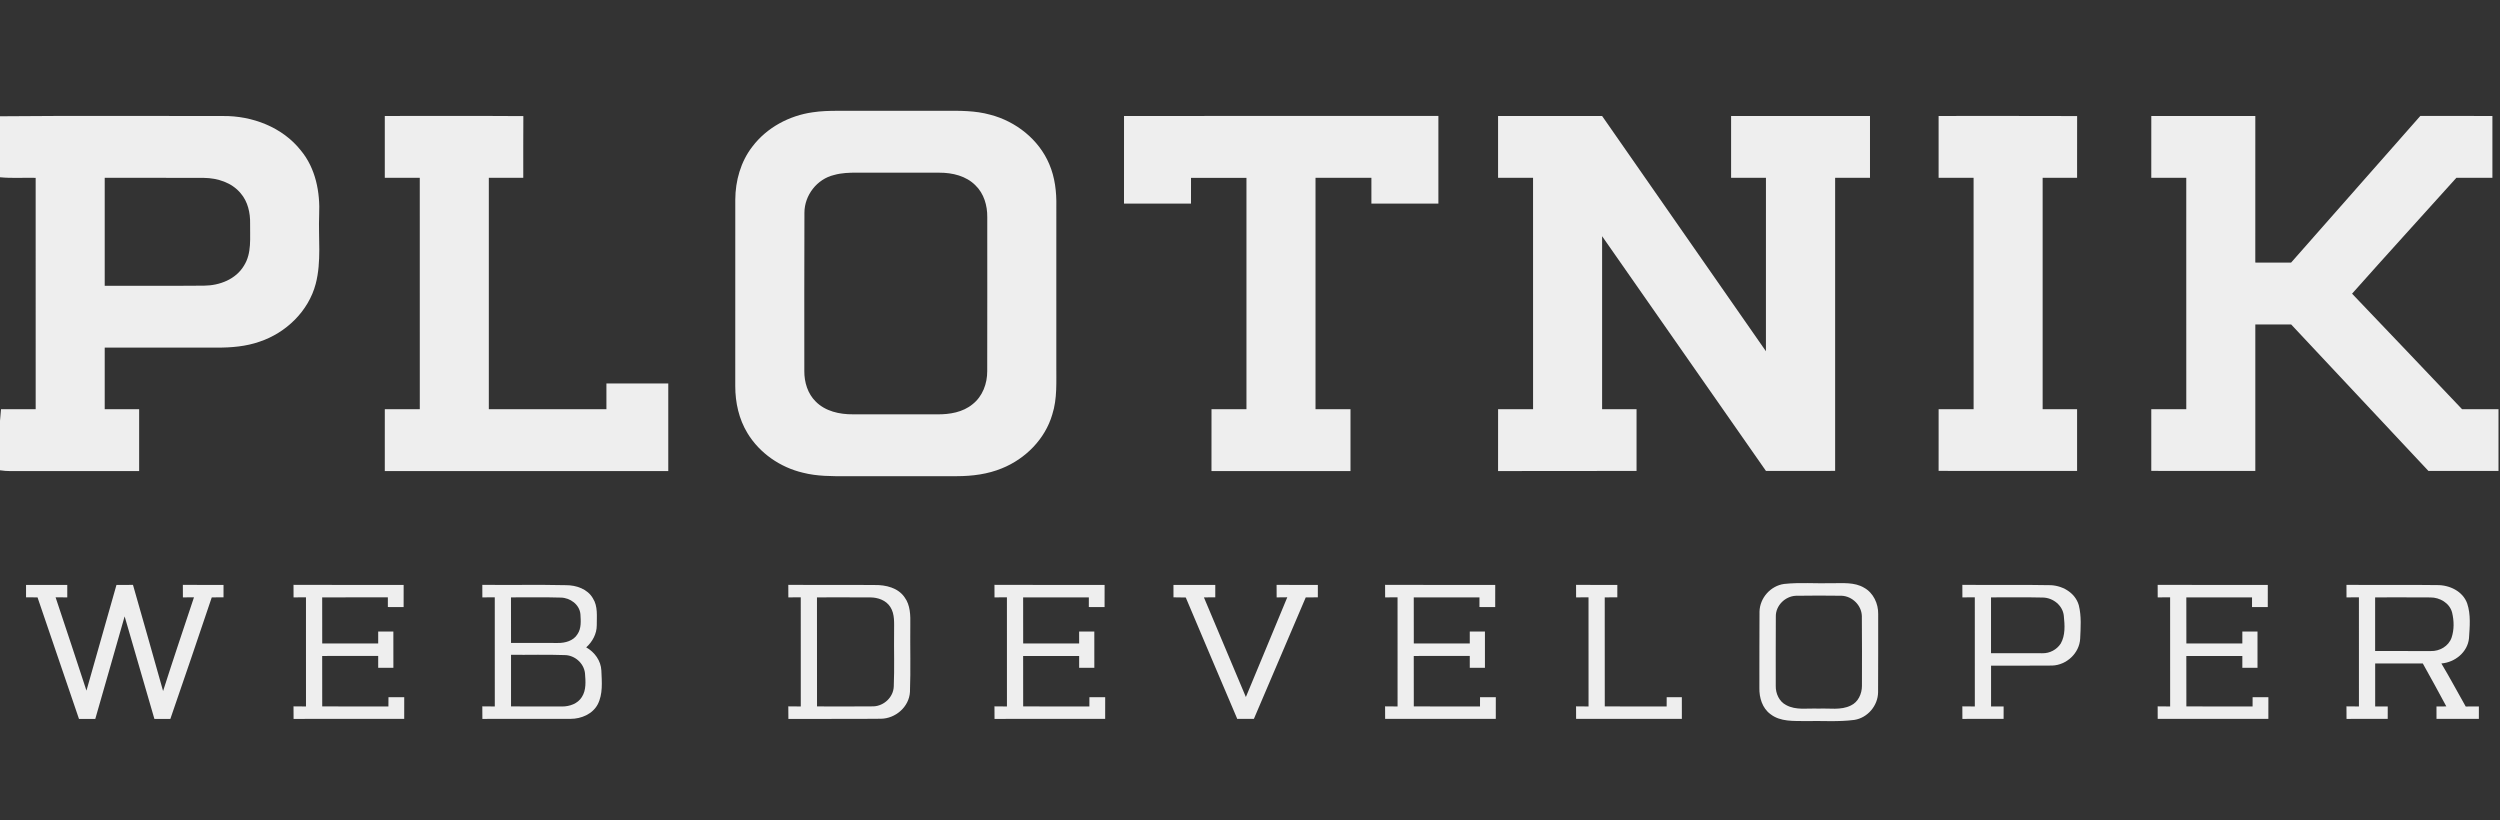 <?xml version="1.0" encoding="UTF-8" ?>
<!DOCTYPE svg PUBLIC "-//W3C//DTD SVG 1.1//EN" "http://www.w3.org/Graphics/SVG/1.1/DTD/svg11.dtd">
<svg width="1152pt" height="378pt" viewBox="0 0 1152 378" version="1.1" xmlns="http://www.w3.org/2000/svg">
<rect x="0" y="0" width="1152" height="378" fill="#333333" stroke="none"/>
<g id="#eeeeeeff">
<path fill="#eeeeee" opacity="1.00" d=" M 374.53 51.74 C 378.30 51.16 382.13 51.07 385.95 51.06 C 402.29 51.06 418.63 51.06 434.97 51.06 C 442.10 51.02 449.35 50.92 456.27 52.85 C 468.08 55.90 478.68 64.24 483.48 75.58 C 486.12 81.69 486.89 88.43 486.76 95.04 C 486.74 119.37 486.76 143.70 486.75 168.03 C 486.69 175.73 487.27 183.62 484.87 191.06 C 481.56 202.35 472.50 211.44 461.70 215.80 C 455.15 218.51 448.01 219.41 440.96 219.42 C 423.99 219.46 407.01 219.42 390.04 219.44 C 383.33 219.44 376.51 219.51 369.97 217.82 C 359.53 215.36 350.00 208.81 344.43 199.59 C 340.49 193.13 338.81 185.50 338.81 177.99 C 338.82 149.32 338.81 120.65 338.82 91.98 C 338.86 83.29 341.33 74.45 346.71 67.53 C 353.35 58.77 363.71 53.25 374.53 51.74 M 384.37 80.63 C 376.50 82.47 370.70 89.95 370.68 98.01 C 370.55 122.33 370.66 146.65 370.63 170.97 C 370.59 176.09 372.17 181.41 375.91 185.06 C 380.34 189.54 386.90 190.96 393.00 190.92 C 405.98 190.96 418.97 190.94 431.96 190.93 C 437.64 190.97 443.68 189.98 448.18 186.25 C 452.77 182.65 454.95 176.74 454.91 171.02 C 454.97 147.35 454.93 123.68 454.93 100.02 C 455.00 94.73 453.40 89.19 449.52 85.44 C 445.23 81.08 438.91 79.57 432.97 79.58 C 420.31 79.54 407.64 79.58 394.98 79.56 C 391.42 79.55 387.81 79.65 384.37 80.63 Z" />
<path fill="#eeeeee" opacity="1.00" d=" M 0.00 53.58 C 34.22 53.26 68.45 53.50 102.67 53.46 C 116.19 53.30 130.16 58.57 138.67 69.38 C 145.46 77.58 147.55 88.57 147.07 98.97 C 146.64 109.57 148.20 120.43 145.47 130.83 C 142.16 143.39 131.79 153.39 119.60 157.45 C 113.33 159.65 106.64 160.20 100.03 160.18 C 82.77 160.19 65.51 160.18 48.25 160.19 C 48.25 169.65 48.24 179.10 48.25 188.56 C 53.54 188.56 58.83 188.56 64.12 188.57 C 64.12 198.06 64.13 207.56 64.12 217.06 C 46.08 217.06 28.04 217.06 10.00 217.06 C 6.66 217.05 3.31 217.25 0.00 216.71 L 0.00 193.93 L 0.47 188.55 C 5.80 188.57 11.12 188.57 16.44 188.56 C 16.43 153.02 16.44 117.48 16.43 81.95 C 10.96 81.81 5.46 82.23 0.00 81.68 L 0.00 53.58 M 48.25 81.94 C 48.25 98.53 48.25 115.11 48.25 131.69 C 63.53 131.65 78.80 131.77 94.08 131.63 C 101.15 131.58 108.69 128.71 112.43 122.40 C 116.10 116.61 115.12 109.51 115.25 103.01 C 115.35 98.08 114.21 92.91 110.92 89.09 C 106.83 84.11 100.20 82.03 93.93 81.97 C 78.71 81.91 63.48 81.96 48.25 81.94 Z" />
<path fill="#eeeeee" opacity="1.00" d=" M 177.31 53.44 C 198.60 53.48 219.88 53.35 241.16 53.50 C 241.08 62.98 241.14 72.46 241.12 81.94 C 235.83 81.94 230.54 81.94 225.25 81.94 C 225.25 117.48 225.24 153.02 225.25 188.56 C 243.32 188.56 261.38 188.57 279.44 188.56 C 279.44 184.60 279.43 180.64 279.44 176.69 C 288.94 176.69 298.44 176.69 307.94 176.69 C 307.94 190.15 307.94 203.60 307.94 217.06 C 264.40 217.06 220.85 217.06 177.31 217.06 C 177.31 207.56 177.30 198.06 177.32 188.56 C 182.69 188.56 188.06 188.57 193.44 188.56 C 193.43 153.02 193.44 117.48 193.43 81.94 C 188.06 81.93 182.68 81.95 177.31 81.93 C 177.32 72.44 177.30 62.94 177.31 53.44 Z" />
<path fill="#eeeeee" opacity="1.00" d=" M 517.95 53.44 C 566.23 53.43 614.52 53.44 662.81 53.43 C 662.82 66.89 662.81 80.35 662.81 93.81 C 652.52 93.82 642.23 93.82 631.94 93.81 C 631.94 89.86 631.94 85.90 631.94 81.94 C 623.35 81.94 614.77 81.94 606.19 81.94 C 606.19 117.48 606.18 153.02 606.19 188.56 C 611.56 188.56 616.93 188.56 622.31 188.57 C 622.31 198.06 622.31 207.56 622.31 217.06 C 600.96 217.06 579.60 217.06 558.25 217.06 C 558.25 207.56 558.23 198.06 558.26 188.56 C 563.63 188.56 569.00 188.57 574.37 188.56 C 574.37 153.02 574.38 117.48 574.37 81.95 C 565.85 81.94 557.33 81.94 548.82 81.95 C 548.81 85.90 548.81 89.86 548.81 93.81 C 538.52 93.82 528.23 93.82 517.94 93.81 C 517.94 80.35 517.93 66.90 517.95 53.44 Z" />
<path fill="#eeeeee" opacity="1.00" d=" M 690.31 53.44 C 706.29 53.44 722.27 53.42 738.25 53.45 C 763.41 89.59 788.57 125.72 813.74 161.85 C 813.76 135.22 813.75 108.58 813.75 81.94 C 808.39 81.94 803.04 81.95 797.69 81.94 C 797.69 72.44 797.69 62.94 797.69 53.44 C 819.02 53.43 840.35 53.44 861.69 53.44 C 861.69 62.94 861.68 72.43 861.69 81.93 C 856.33 81.95 850.98 81.93 845.63 81.94 C 845.63 126.96 845.62 171.98 845.63 216.99 C 835.00 217.01 824.38 216.99 813.75 217.00 C 788.57 180.96 763.43 144.89 738.25 108.84 C 738.25 135.42 738.24 161.99 738.25 188.56 C 743.54 188.56 748.83 188.56 754.12 188.57 C 754.12 198.04 754.12 207.52 754.12 217.00 C 732.85 216.97 711.58 217.11 690.31 217.06 C 690.31 207.56 690.30 198.06 690.32 188.56 C 695.69 188.56 701.06 188.57 706.44 188.55 C 706.43 153.02 706.44 117.48 706.43 81.94 C 701.06 81.93 695.68 81.95 690.31 81.93 C 690.32 72.43 690.30 62.94 690.31 53.44 Z" />
<path fill="#eeeeee" opacity="1.00" d=" M 893.31 53.44 C 914.59 53.46 935.86 53.38 957.14 53.48 C 957.10 62.96 957.13 72.45 957.12 81.94 C 951.83 81.94 946.54 81.94 941.25 81.94 C 941.25 117.48 941.24 153.02 941.25 188.56 C 946.54 188.56 951.83 188.56 957.12 188.57 C 957.12 198.04 957.12 207.52 957.12 217.00 C 935.85 217.00 914.58 217.01 893.31 216.99 C 893.32 207.51 893.29 198.04 893.32 188.56 C 898.69 188.56 904.06 188.57 909.44 188.55 C 909.43 153.02 909.44 117.48 909.43 81.94 C 904.05 81.93 898.68 81.95 893.31 81.93 C 893.31 72.43 893.30 62.94 893.31 53.44 Z" />
<path fill="#eeeeee" opacity="1.00" d=" M 991.32 53.44 C 1007.29 53.44 1023.27 53.43 1039.25 53.44 C 1039.24 75.96 1039.25 98.48 1039.24 120.99 C 1044.74 121.01 1050.24 121.00 1055.74 121.00 C 1075.59 98.48 1095.41 75.93 1115.28 53.43 C 1126.35 53.45 1137.43 53.42 1148.50 53.44 C 1148.49 62.94 1148.50 72.44 1148.50 81.94 C 1142.96 81.94 1137.42 81.94 1131.89 81.94 C 1115.89 99.75 1099.73 117.43 1083.83 135.33 C 1100.79 153.01 1117.62 170.81 1134.51 188.55 C 1140.10 188.58 1145.70 188.55 1151.31 188.57 C 1151.31 198.04 1151.31 207.52 1151.31 217.00 C 1140.54 217.00 1129.78 217.00 1119.01 217.00 C 1097.92 194.51 1076.85 172.00 1055.76 149.50 C 1050.25 149.50 1044.75 149.49 1039.25 149.51 C 1039.25 172.00 1039.25 194.50 1039.25 217.00 C 1023.27 217.00 1007.29 217.01 991.31 216.99 C 991.31 207.52 991.31 198.04 991.31 188.57 C 996.68 188.55 1002.06 188.57 1007.44 188.55 C 1007.43 153.02 1007.44 117.48 1007.43 81.94 C 1002.05 81.93 996.68 81.95 991.31 81.93 C 991.31 72.43 991.30 62.94 991.32 53.44 Z" />
<path fill="#eeeeee" opacity="1.00" d=" M 822.13 269.08 C 829.39 268.30 836.74 268.94 844.05 268.74 C 849.06 268.79 854.51 268.14 859.02 270.85 C 863.28 273.22 865.56 278.20 865.47 282.96 C 865.43 294.97 865.53 306.98 865.42 318.99 C 865.35 325.18 860.59 330.81 854.44 331.74 C 847.01 332.71 839.49 332.08 832.02 332.27 C 826.55 332.18 820.41 332.66 815.83 329.08 C 812.06 326.34 810.63 321.49 810.72 317.01 C 810.79 305.27 810.66 293.54 810.78 281.80 C 810.95 275.51 815.88 269.94 822.13 269.08 M 827.47 274.53 C 822.55 274.79 818.20 279.08 818.30 284.08 C 818.22 294.74 818.28 305.41 818.27 316.07 C 818.19 319.54 819.83 323.25 823.03 324.88 C 827.60 327.42 833.02 326.28 838.01 326.53 C 842.96 326.27 848.27 327.40 852.89 325.08 C 856.26 323.51 857.97 319.68 857.98 316.10 C 857.99 305.35 858.06 294.59 857.94 283.85 C 857.79 278.90 853.50 274.71 848.59 274.52 C 841.55 274.43 834.50 274.41 827.47 274.53 Z" />
<path fill="#eeeeee" opacity="1.00" d=" M 12.00 269.53 C 18.33 269.53 24.67 269.53 31.00 269.53 C 31.00 271.44 31.00 273.35 31.00 275.27 C 29.20 275.26 27.41 275.26 25.62 275.26 C 30.44 289.56 35.12 303.91 39.84 318.24 C 44.41 301.99 49.08 285.77 53.67 269.53 C 56.21 269.53 58.74 269.53 61.28 269.52 C 65.89 285.83 70.61 302.10 75.15 318.43 C 79.76 304.00 84.59 289.63 89.38 275.26 C 87.67 275.26 85.97 275.26 84.28 275.27 C 84.27 273.34 84.27 271.41 84.26 269.49 C 90.50 269.58 96.75 269.51 103.00 269.53 C 103.00 271.44 103.00 273.35 103.00 275.26 C 101.19 275.26 99.39 275.26 97.58 275.27 C 91.32 293.97 84.92 312.62 78.50 331.27 C 76.05 331.26 73.60 331.26 71.15 331.29 C 66.60 315.53 61.99 299.79 57.43 284.03 C 53.01 299.80 48.36 315.51 43.91 331.27 C 41.41 331.26 38.91 331.26 36.40 331.29 C 30.07 312.60 23.70 293.93 17.29 275.27 C 15.53 275.26 13.76 275.26 12.00 275.26 C 12.00 273.35 12.00 271.44 12.00 269.53 Z" />
<path fill="#eeeeee" opacity="1.00" d=" M 135.25 269.49 C 152.17 269.58 169.08 269.51 186.00 269.53 C 186.00 272.93 186.00 276.33 185.99 279.74 C 183.57 279.73 181.15 279.73 178.73 279.72 C 178.73 278.23 178.73 276.74 178.72 275.26 C 168.63 275.27 158.55 275.26 148.46 275.27 C 148.48 282.35 148.45 289.44 148.48 296.52 C 157.07 296.54 165.67 296.54 174.27 296.52 C 174.26 294.68 174.27 292.84 174.27 291.01 C 176.60 291.00 178.93 291.00 181.26 291.00 C 181.27 296.57 181.26 302.15 181.27 307.72 C 178.94 307.73 176.60 307.73 174.27 307.73 C 174.27 305.90 174.26 304.08 174.27 302.26 C 165.66 302.27 157.06 302.26 148.46 302.27 C 148.48 310.02 148.45 317.77 148.48 325.52 C 158.64 325.55 168.81 325.51 178.98 325.54 C 178.99 324.11 179.00 322.69 179.01 321.27 C 181.43 321.26 183.85 321.26 186.27 321.27 C 186.26 324.60 186.27 327.93 186.26 331.26 C 169.27 331.28 152.27 331.25 135.28 331.27 C 135.27 329.34 135.26 327.41 135.25 325.49 C 137.17 325.52 139.08 325.53 141.00 325.54 C 141.00 308.78 141.01 292.02 140.99 275.26 C 139.09 275.26 137.18 275.26 135.27 275.27 C 135.27 273.34 135.26 271.42 135.25 269.49 Z" />
<path fill="#eeeeee" opacity="1.00" d=" M 222.25 269.49 C 235.11 269.66 247.98 269.35 260.84 269.65 C 265.55 269.64 270.76 271.41 273.21 275.71 C 275.58 279.40 274.95 283.96 274.99 288.12 C 275.01 292.05 273.00 295.72 270.13 298.31 C 274.01 300.49 276.91 304.46 277.11 309.00 C 277.32 314.18 277.89 319.77 275.44 324.55 C 273.06 329.05 267.85 331.24 262.94 331.25 C 249.39 331.29 235.83 331.24 222.28 331.27 C 222.27 329.34 222.26 327.41 222.25 325.49 C 224.16 325.52 226.08 325.53 228.00 325.54 C 228.00 308.78 228.01 292.02 227.99 275.26 C 226.09 275.26 224.18 275.26 222.27 275.27 C 222.27 273.34 222.26 271.42 222.25 269.49 M 235.46 275.27 C 235.48 282.26 235.45 289.26 235.48 296.27 C 242.66 296.27 249.83 296.27 257.01 296.28 C 260.39 296.34 264.25 295.30 266.10 292.23 C 267.96 289.51 267.63 286.09 267.46 282.98 C 267.03 278.54 262.72 275.45 258.44 275.37 C 250.79 275.12 243.12 275.34 235.46 275.27 M 235.48 325.52 C 243.33 325.55 251.19 325.52 259.05 325.55 C 262.48 325.55 266.21 324.26 268.10 321.22 C 270.22 317.97 269.85 313.87 269.56 310.19 C 269.01 305.49 264.71 301.80 259.99 301.86 C 251.83 301.56 243.65 301.82 235.48 301.74 C 235.46 309.66 235.46 317.59 235.48 325.52 Z" />
<path fill="#eeeeee" opacity="1.00" d=" M 363.25 269.49 C 376.55 269.61 389.85 269.45 403.14 269.58 C 408.16 269.50 413.82 270.84 416.82 275.22 C 419.53 278.87 419.55 283.62 419.47 287.96 C 419.35 298.25 419.69 308.55 419.31 318.83 C 418.93 325.73 412.63 331.16 405.85 331.20 C 391.66 331.36 377.47 331.20 363.29 331.28 C 363.27 329.34 363.26 327.42 363.25 325.49 C 365.16 325.52 367.08 325.53 369.00 325.54 C 369.00 308.78 369.01 292.02 368.99 275.26 C 367.08 275.26 365.17 275.26 363.27 275.27 C 363.27 273.34 363.26 271.42 363.25 269.49 M 376.46 275.27 C 376.48 292.02 376.45 308.77 376.48 325.52 C 385.17 325.51 393.88 325.60 402.57 325.49 C 407.43 325.25 411.70 321.19 411.85 316.28 C 412.20 307.85 411.89 299.40 412.00 290.96 C 411.96 287.19 412.41 283.06 410.28 279.73 C 408.34 276.62 404.55 275.29 401.04 275.29 C 392.84 275.23 384.65 275.28 376.46 275.27 Z" />
<path fill="#eeeeee" opacity="1.00" d=" M 458.25 269.49 C 475.17 269.58 492.08 269.51 509.00 269.53 C 509.00 272.93 509.00 276.33 508.99 279.74 C 506.57 279.73 504.14 279.73 501.73 279.72 C 501.73 278.24 501.73 276.76 501.74 275.28 C 491.65 275.25 481.55 275.27 471.46 275.27 C 471.48 282.35 471.45 289.44 471.48 296.52 C 480.07 296.54 488.67 296.54 497.27 296.52 C 497.26 294.68 497.26 292.84 497.26 291.01 C 499.59 291.00 501.93 291.00 504.26 291.00 C 504.27 296.57 504.26 302.15 504.27 307.72 C 501.93 307.73 499.60 307.73 497.27 307.73 C 497.26 305.90 497.26 304.08 497.27 302.27 C 488.66 302.26 480.06 302.26 471.46 302.27 C 471.48 310.02 471.45 317.77 471.48 325.52 C 481.65 325.55 491.82 325.52 501.99 325.54 C 501.99 324.11 501.99 322.69 502.00 321.27 C 504.42 321.26 506.84 321.26 509.27 321.27 C 509.26 324.60 509.26 327.93 509.26 331.26 C 492.27 331.28 475.27 331.25 458.28 331.27 C 458.27 329.34 458.26 327.42 458.25 325.49 C 460.16 325.52 462.08 325.53 464.00 325.54 C 464.00 308.78 464.01 292.02 463.99 275.26 C 462.08 275.26 460.17 275.26 458.27 275.27 C 458.27 273.34 458.26 271.42 458.25 269.49 Z" />
<path fill="#eeeeee" opacity="1.00" d=" M 540.73 269.53 C 547.15 269.53 553.57 269.53 560.00 269.53 C 559.99 271.44 559.99 273.35 560.00 275.26 C 558.25 275.26 556.50 275.26 554.76 275.27 C 561.20 290.58 567.67 305.88 574.10 321.19 C 580.42 305.85 586.88 290.57 593.18 275.23 C 591.54 275.24 589.90 275.26 588.28 275.28 C 588.27 273.35 588.26 271.42 588.25 269.50 C 594.59 269.58 600.93 269.51 607.27 269.53 C 607.26 271.44 607.26 273.35 607.26 275.26 C 605.40 275.26 603.54 275.27 601.69 275.28 C 593.75 293.94 585.76 312.58 577.80 331.24 C 575.24 331.26 572.68 331.27 570.13 331.27 C 562.26 312.61 554.21 294.01 546.40 275.33 C 544.51 275.27 542.62 275.25 540.74 275.25 C 540.73 273.34 540.73 271.44 540.73 269.53 Z" />
<path fill="#eeeeee" opacity="1.00" d=" M 638.25 269.49 C 655.17 269.58 672.08 269.51 689.00 269.53 C 689.00 272.93 689.00 276.33 688.99 279.74 C 686.56 279.73 684.14 279.73 681.73 279.72 C 681.72 278.24 681.73 276.76 681.74 275.28 C 671.65 275.25 661.55 275.27 651.46 275.27 C 651.48 282.35 651.45 289.44 651.48 296.52 C 660.07 296.54 668.67 296.54 677.27 296.52 C 677.25 294.68 677.26 292.84 677.27 291.01 C 679.59 291.00 681.92 291.00 684.26 291.00 C 684.26 296.58 684.26 302.15 684.26 307.73 C 681.93 307.73 679.60 307.73 677.27 307.73 C 677.26 305.90 677.26 304.08 677.27 302.26 C 668.66 302.27 660.06 302.26 651.46 302.27 C 651.48 310.02 651.45 317.77 651.48 325.52 C 661.65 325.55 671.82 325.52 681.99 325.54 C 681.99 324.11 681.99 322.69 682.00 321.27 C 684.42 321.26 686.84 321.26 689.27 321.27 C 689.26 324.60 689.26 327.93 689.26 331.26 C 672.26 331.27 655.27 331.26 638.27 331.26 C 638.26 329.34 638.26 327.41 638.25 325.49 C 640.16 325.52 642.08 325.53 644.00 325.54 C 644.00 308.78 644.01 292.02 643.99 275.26 C 642.08 275.26 640.17 275.26 638.27 275.27 C 638.26 273.34 638.25 271.42 638.25 269.49 Z" />
<path fill="#eeeeee" opacity="1.00" d=" M 726.25 269.49 C 732.59 269.58 738.93 269.51 745.27 269.53 C 745.26 271.44 745.25 273.35 745.26 275.26 C 743.32 275.26 741.39 275.26 739.46 275.27 C 739.48 292.02 739.45 308.77 739.48 325.52 C 748.98 325.55 758.48 325.52 767.99 325.54 C 767.98 324.11 767.99 322.68 768.01 321.26 C 770.33 321.27 772.66 321.27 774.99 321.26 C 775.00 324.60 775.00 327.93 775.00 331.26 C 758.75 331.27 742.51 331.27 726.27 331.26 C 726.26 329.34 726.26 327.41 726.25 325.49 C 728.16 325.52 730.07 325.53 732.00 325.54 C 732.00 308.78 732.01 292.02 731.99 275.26 C 730.08 275.26 728.17 275.26 726.27 275.27 C 726.26 273.34 726.25 271.42 726.25 269.49 Z" />
<path fill="#eeeeee" opacity="1.00" d=" M 904.25 269.49 C 917.49 269.65 930.72 269.37 943.96 269.64 C 949.90 269.50 956.22 272.91 957.91 278.89 C 959.18 283.93 958.77 289.22 958.54 294.36 C 958.16 301.01 952.26 306.46 945.68 306.69 C 936.28 306.80 926.88 306.69 917.48 306.74 C 917.46 313.00 917.45 319.26 917.48 325.53 C 919.40 325.53 921.34 325.53 923.27 325.54 C 923.25 327.44 923.25 329.35 923.26 331.26 C 916.93 331.27 910.60 331.26 904.27 331.27 C 904.26 329.34 904.26 327.41 904.25 325.49 C 906.16 325.52 908.07 325.53 910.00 325.54 C 910.00 308.78 910.01 292.02 909.99 275.26 C 908.08 275.26 906.16 275.26 904.27 275.27 C 904.26 273.34 904.25 271.42 904.25 269.49 M 917.46 275.27 C 917.47 283.84 917.47 292.41 917.46 300.99 C 925.35 301.01 933.24 300.99 941.14 301.01 C 944.48 301.11 947.77 299.36 949.58 296.56 C 951.78 292.73 951.44 288.04 951.01 283.81 C 950.55 279.01 946.09 275.45 941.40 275.35 C 933.42 275.14 925.44 275.33 917.46 275.27 Z" />
<path fill="#eeeeee" opacity="1.00" d=" M 994.25 269.50 C 1011.17 269.58 1028.08 269.51 1045.00 269.53 C 1044.99 272.93 1045.00 276.33 1044.99 279.74 C 1042.56 279.73 1040.14 279.73 1037.73 279.73 C 1037.72 278.24 1037.72 276.76 1037.74 275.28 C 1027.65 275.24 1017.55 275.27 1007.46 275.27 C 1007.48 282.35 1007.45 289.44 1007.48 296.52 C 1016.07 296.54 1024.67 296.54 1033.27 296.52 C 1033.25 294.68 1033.26 292.84 1033.27 291.01 C 1035.59 291.00 1037.92 291.00 1040.26 291.00 C 1040.26 296.58 1040.26 302.16 1040.26 307.73 C 1037.92 307.73 1035.59 307.73 1033.27 307.73 C 1033.26 305.91 1033.25 304.09 1033.27 302.28 C 1024.67 302.25 1016.06 302.27 1007.46 302.27 C 1007.48 310.02 1007.45 317.77 1007.48 325.52 C 1017.64 325.55 1027.81 325.52 1037.99 325.54 C 1037.98 324.11 1037.98 322.69 1038.00 321.27 C 1040.42 321.26 1042.84 321.26 1045.27 321.27 C 1045.26 324.60 1045.26 327.93 1045.26 331.26 C 1028.26 331.27 1011.26 331.26 994.27 331.26 C 994.25 329.34 994.26 327.41 994.25 325.49 C 996.16 325.52 998.07 325.53 1000.00 325.54 C 1000.00 308.78 1000.01 292.02 999.99 275.26 C 998.08 275.26 996.16 275.26 994.27 275.27 C 994.26 273.34 994.25 271.42 994.25 269.50 Z" />
<path fill="#eeeeee" opacity="1.00" d=" M 1081.25 269.50 C 1095.16 269.63 1109.08 269.41 1122.99 269.61 C 1128.71 269.53 1134.88 272.43 1136.89 278.10 C 1138.61 283.23 1138.05 288.83 1137.71 294.13 C 1137.07 300.54 1131.20 305.25 1124.98 305.72 C 1128.89 312.24 1132.44 318.96 1136.20 325.56 C 1138.21 325.53 1140.23 325.53 1142.27 325.53 C 1142.25 327.44 1142.25 329.35 1142.26 331.26 C 1135.75 331.27 1129.24 331.27 1122.74 331.26 C 1122.72 329.35 1122.72 327.44 1122.73 325.54 C 1124.23 325.53 1125.75 325.53 1127.27 325.52 C 1123.70 318.89 1120.11 312.27 1116.42 305.71 C 1109.10 305.76 1101.79 305.71 1094.48 305.74 C 1094.46 312.33 1094.45 318.93 1094.48 325.53 C 1096.39 325.53 1098.33 325.53 1100.27 325.54 C 1100.25 327.44 1100.25 329.35 1100.26 331.26 C 1093.93 331.27 1087.60 331.25 1081.28 331.27 C 1081.26 329.34 1081.25 327.42 1081.25 325.49 C 1083.16 325.52 1085.07 325.53 1087.00 325.54 C 1087.00 308.78 1087.01 292.02 1086.99 275.26 C 1085.08 275.26 1083.16 275.26 1081.27 275.27 C 1081.26 273.34 1081.25 271.42 1081.25 269.50 M 1094.46 275.27 C 1094.47 283.51 1094.47 291.75 1094.46 299.99 C 1103.02 300.01 1111.58 300.00 1120.15 300.00 C 1124.16 300.13 1128.30 297.77 1129.67 293.88 C 1130.93 290.18 1130.84 286.04 1129.93 282.27 C 1128.80 277.88 1124.25 275.26 1119.91 275.30 C 1111.42 275.21 1102.94 275.30 1094.46 275.27 Z" />
</g>
</svg>
